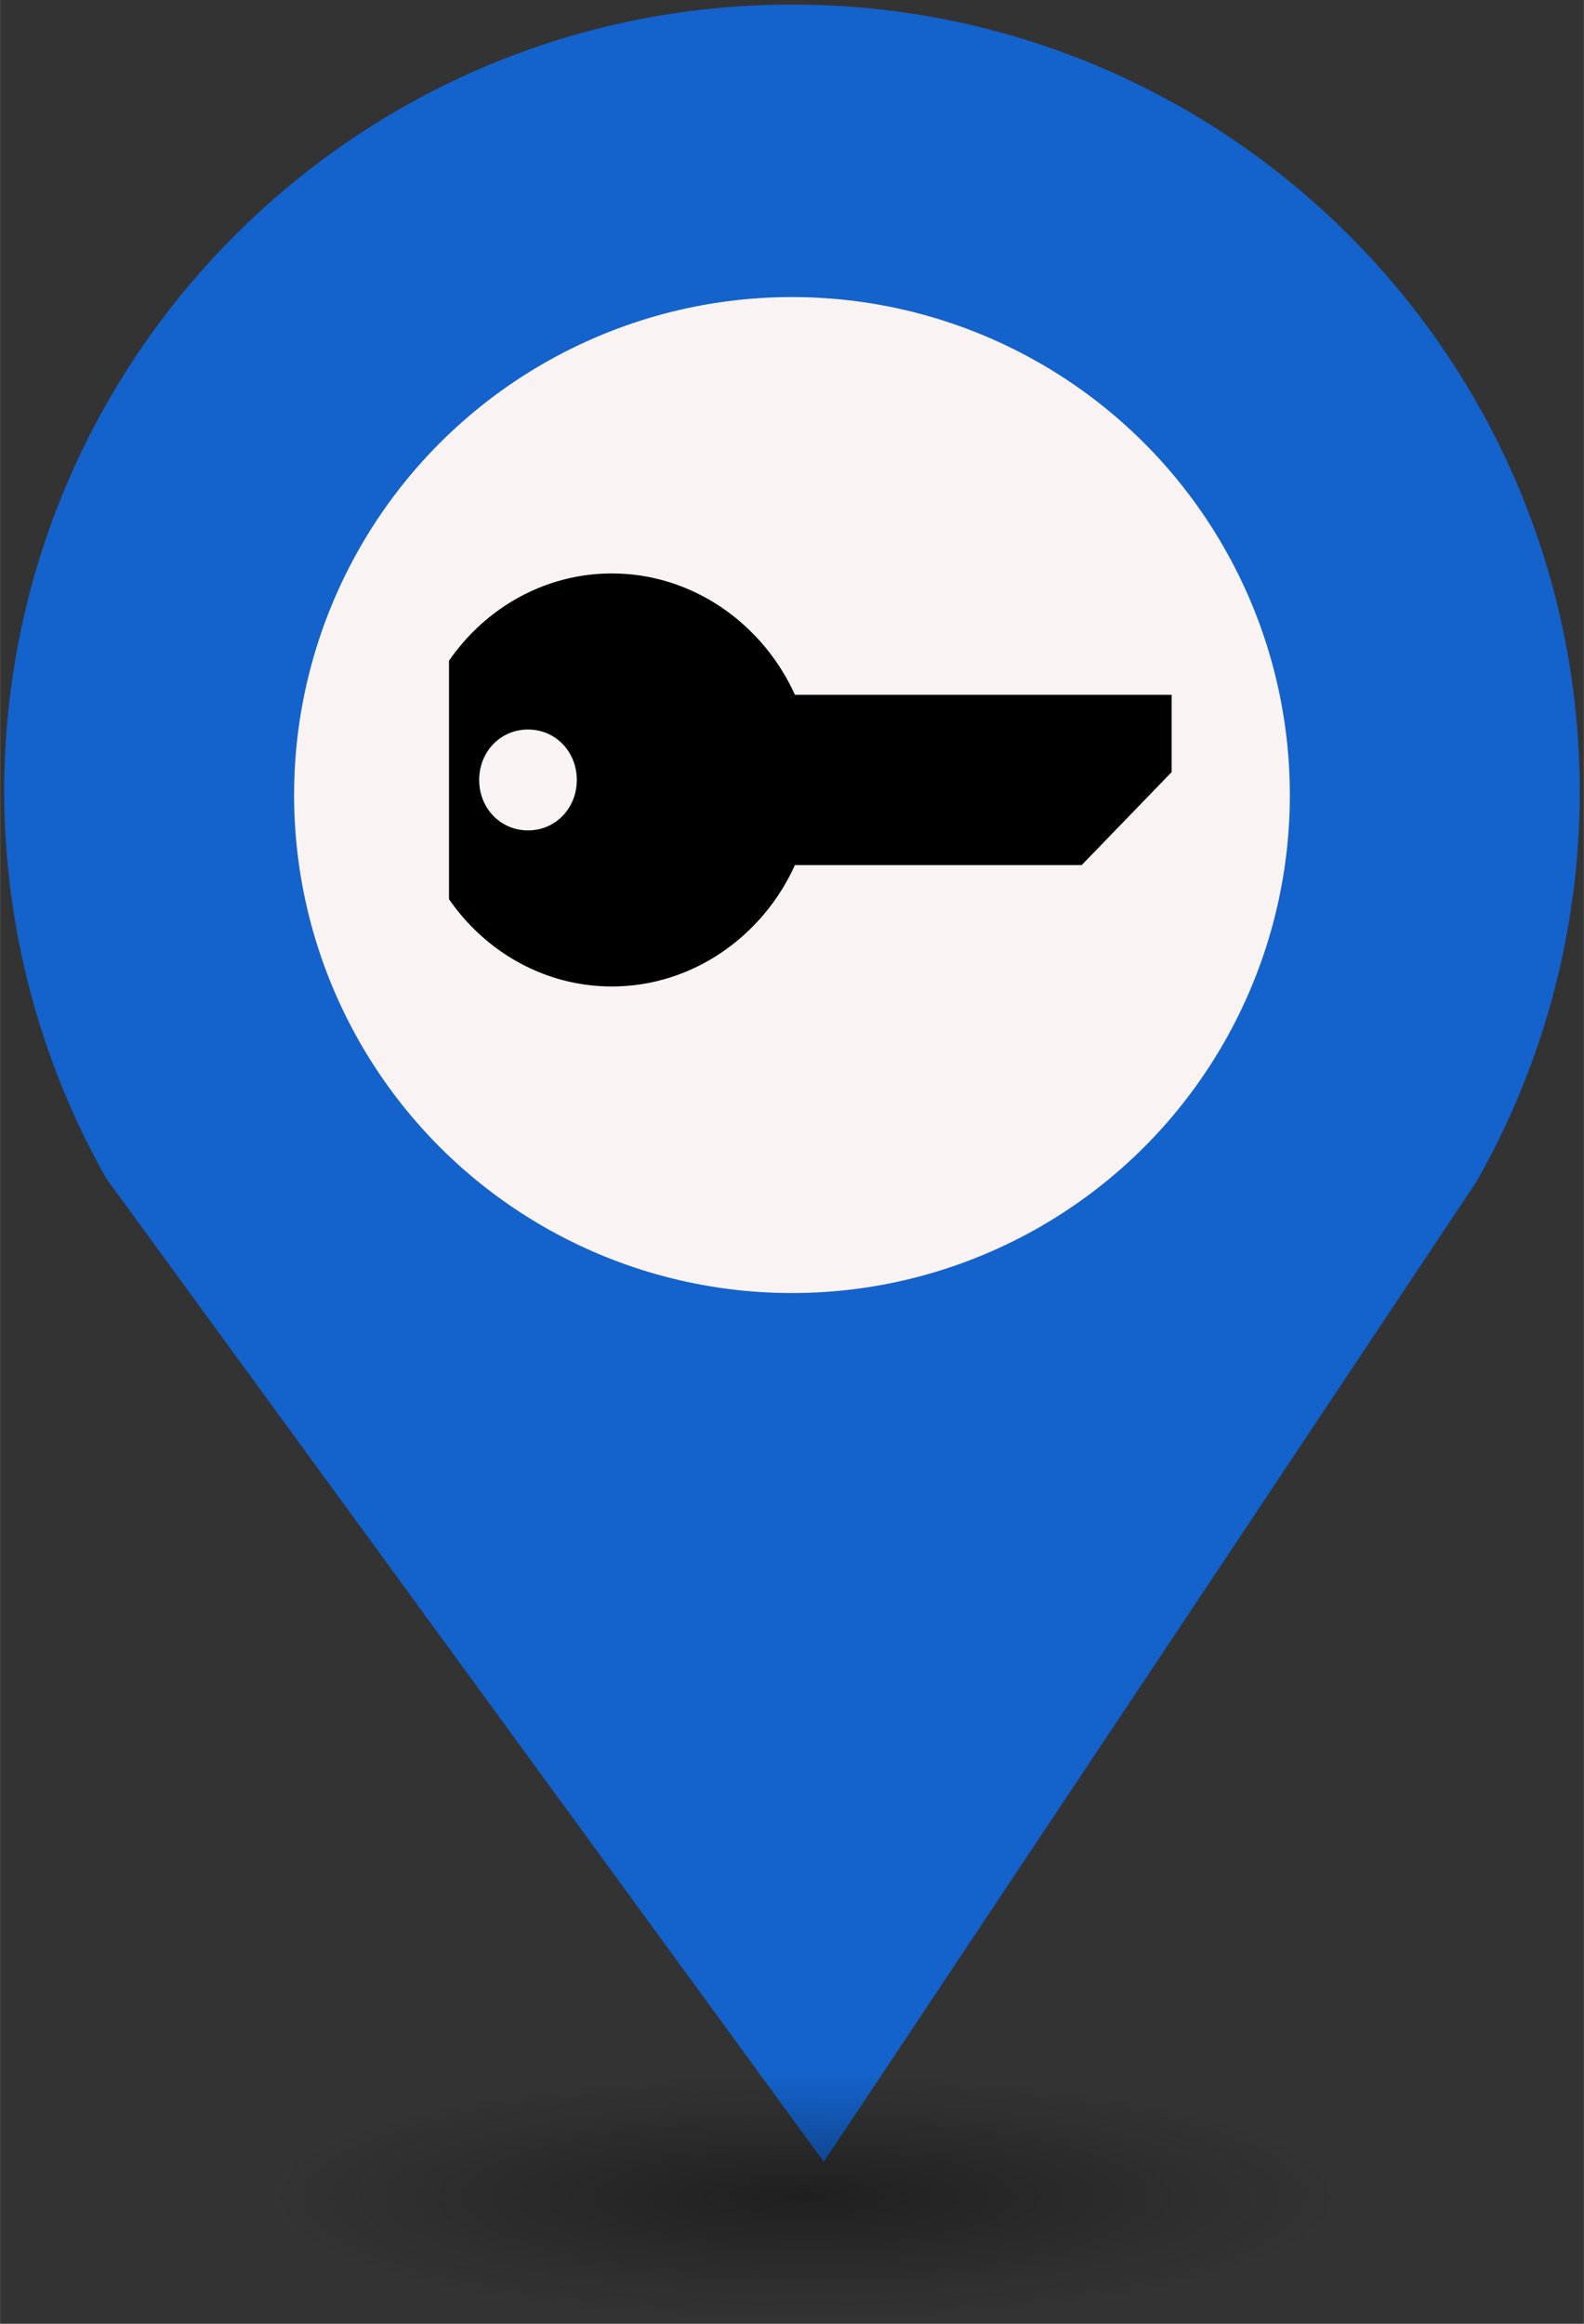 <?xml version="1.0" encoding="UTF-8" standalone="no"?>
<svg
   xmlns:dc="http://purl.org/dc/elements/1.1/"
   xmlns:cc="http://creativecommons.org/ns#"
   xmlns:rdf="http://www.w3.org/1999/02/22-rdf-syntax-ns#"
   xmlns:svg="http://www.w3.org/2000/svg"
   xmlns="http://www.w3.org/2000/svg"
   xmlns:sodipodi="http://sodipodi.sourceforge.net/DTD/sodipodi-0.dtd"
   xmlns:inkscape="http://www.inkscape.org/namespaces/inkscape"
   height="44px"
   width="30px"
   version="1.1"
   viewBox="0 0 29.989 43.988"
   id="svg16"
   sodipodi:docname="new_Car Rental.svg"
   inkscape:version="0.92.5 (2060ec1f9f, 2020-04-08)">
  <rect x="0" y="0" width="29.989" height="43.988" fill="#333333" stroke="none"/>
  <sodipodi:namedview
     pagecolor="#ffffff"
     bordercolor="#666666"
     borderopacity="1"
     objecttolerance="10"
     gridtolerance="10"
     guidetolerance="10"
     inkscape:pageopacity="0"
     inkscape:pageshadow="2"
     inkscape:window-width="1680"
     inkscape:window-height="974"
     id="namedview18"
     showgrid="false"
     inkscape:zoom="4.0678609"
     inkscape:cx="51.780829"
     inkscape:cy="121.64178"
     inkscape:window-x="0"
     inkscape:window-y="0"
     inkscape:window-maximized="1"
     inkscape:current-layer="svg12" />
  <defs
     id="defs7">
    <radialGradient
       id="a"
       gradientUnits="userSpaceOnUse"
       cy="127.6"
       cx="-42.75"
       gradientTransform="matrix(4.275,0,0,0.982,197.998,-83.707)"
       r="2.384">
      <stop
         stop-color="#010101"
         offset="0"
         id="stop2" />
      <stop
         stop-opacity="0"
         stop-color="#090909"
         offset="1"
         id="stop4" />
    </radialGradient>
  </defs>
  <path
     d="m 14.994,0.086 c -8.239,0 -14.917,6.678 -14.917,14.917 0.009,2.562 0.673,5.079 1.935,7.307 L 15.596,40.921 27.956,22.366 C 29.234,20.122 29.907,17.586 29.911,15.003 29.911,6.765 23.233,0.086 14.994,0.086 Z"
     id="path9"
     inkscape:connector-curvature="0"
     style="fill:#1462cb;stroke-width:4.275" />
  <circle
     cy="15.05"
     cx="14.994"
     r="9.427"
     id="circle11"
     style="fill:#f9f3f3;stroke-width:4.275" />
  <ellipse
     rx="10.193"
     ry="2.339"
     cy="41.562"
     cx="14.994"
     id="ellipse13"
     style="opacity:0.4;fill:url(#a);stroke-width:4.275" />
  <rect
     id="replace"
     rx="0"
     ry="0"
     height="13.369"
     width="13.472"
     y="8.21"
     x="8.259"
     style="fill:none;stroke-width:4.275" />
  <svg
     inkscape:version="0.92.5 (2060ec1f9f, 2020-04-08)"
     height="100"
     width="100"
     sodipodi:docname="Car Rental.svg"
     id="svg12"
     xml:space="preserve"
     viewBox="0 0 100 100"
     y="10"
     x="8.5"
     version="1.1"><defs
       id="defs16" /><sodipodi:namedview
       inkscape:current-layer="g6"
       inkscape:window-maximized="1"
       inkscape:window-y="0"
       inkscape:window-x="0"
       inkscape:cy="62.5"
       inkscape:cx="-11.970339"
       inkscape:zoom="1.888"
       showgrid="false"
       id="namedview14"
       inkscape:window-height="884"
       inkscape:window-width="1680"
       inkscape:pageshadow="2"
       inkscape:pageopacity="0"
       guidetolerance="10"
       gridtolerance="10"
       objecttolerance="10"
       borderopacity="1"
       bordercolor="#666666"
       pagecolor="#ffffff" /><g
       transform="matrix(0.15,0,0,0.155,-0.993,-2.978)"
       id="g6"><path
         style="stroke-width:1.925"
         inkscape:connector-curvature="0"
         id="path4"
         d="m 27.181,24.728 c -13.862,0 -25.222,11.359 -25.222,25.222 0,13.862 11.359,25.222 25.222,25.222 10.204,0 19.061,-6.161 23.104,-14.825 H 86.481 L 97.84,48.987 V 39.553 H 50.285 C 46.242,30.889 37.385,24.728 27.181,24.728 Z M 16.592,56.111 c -3.466,0 -6.161,-2.695 -6.161,-6.161 0,-3.466 2.695,-6.161 6.161,-6.161 3.466,0 6.161,2.695 6.161,6.161 0,3.466 -2.695,6.161 -6.161,6.161 z" /></g></svg></svg>
